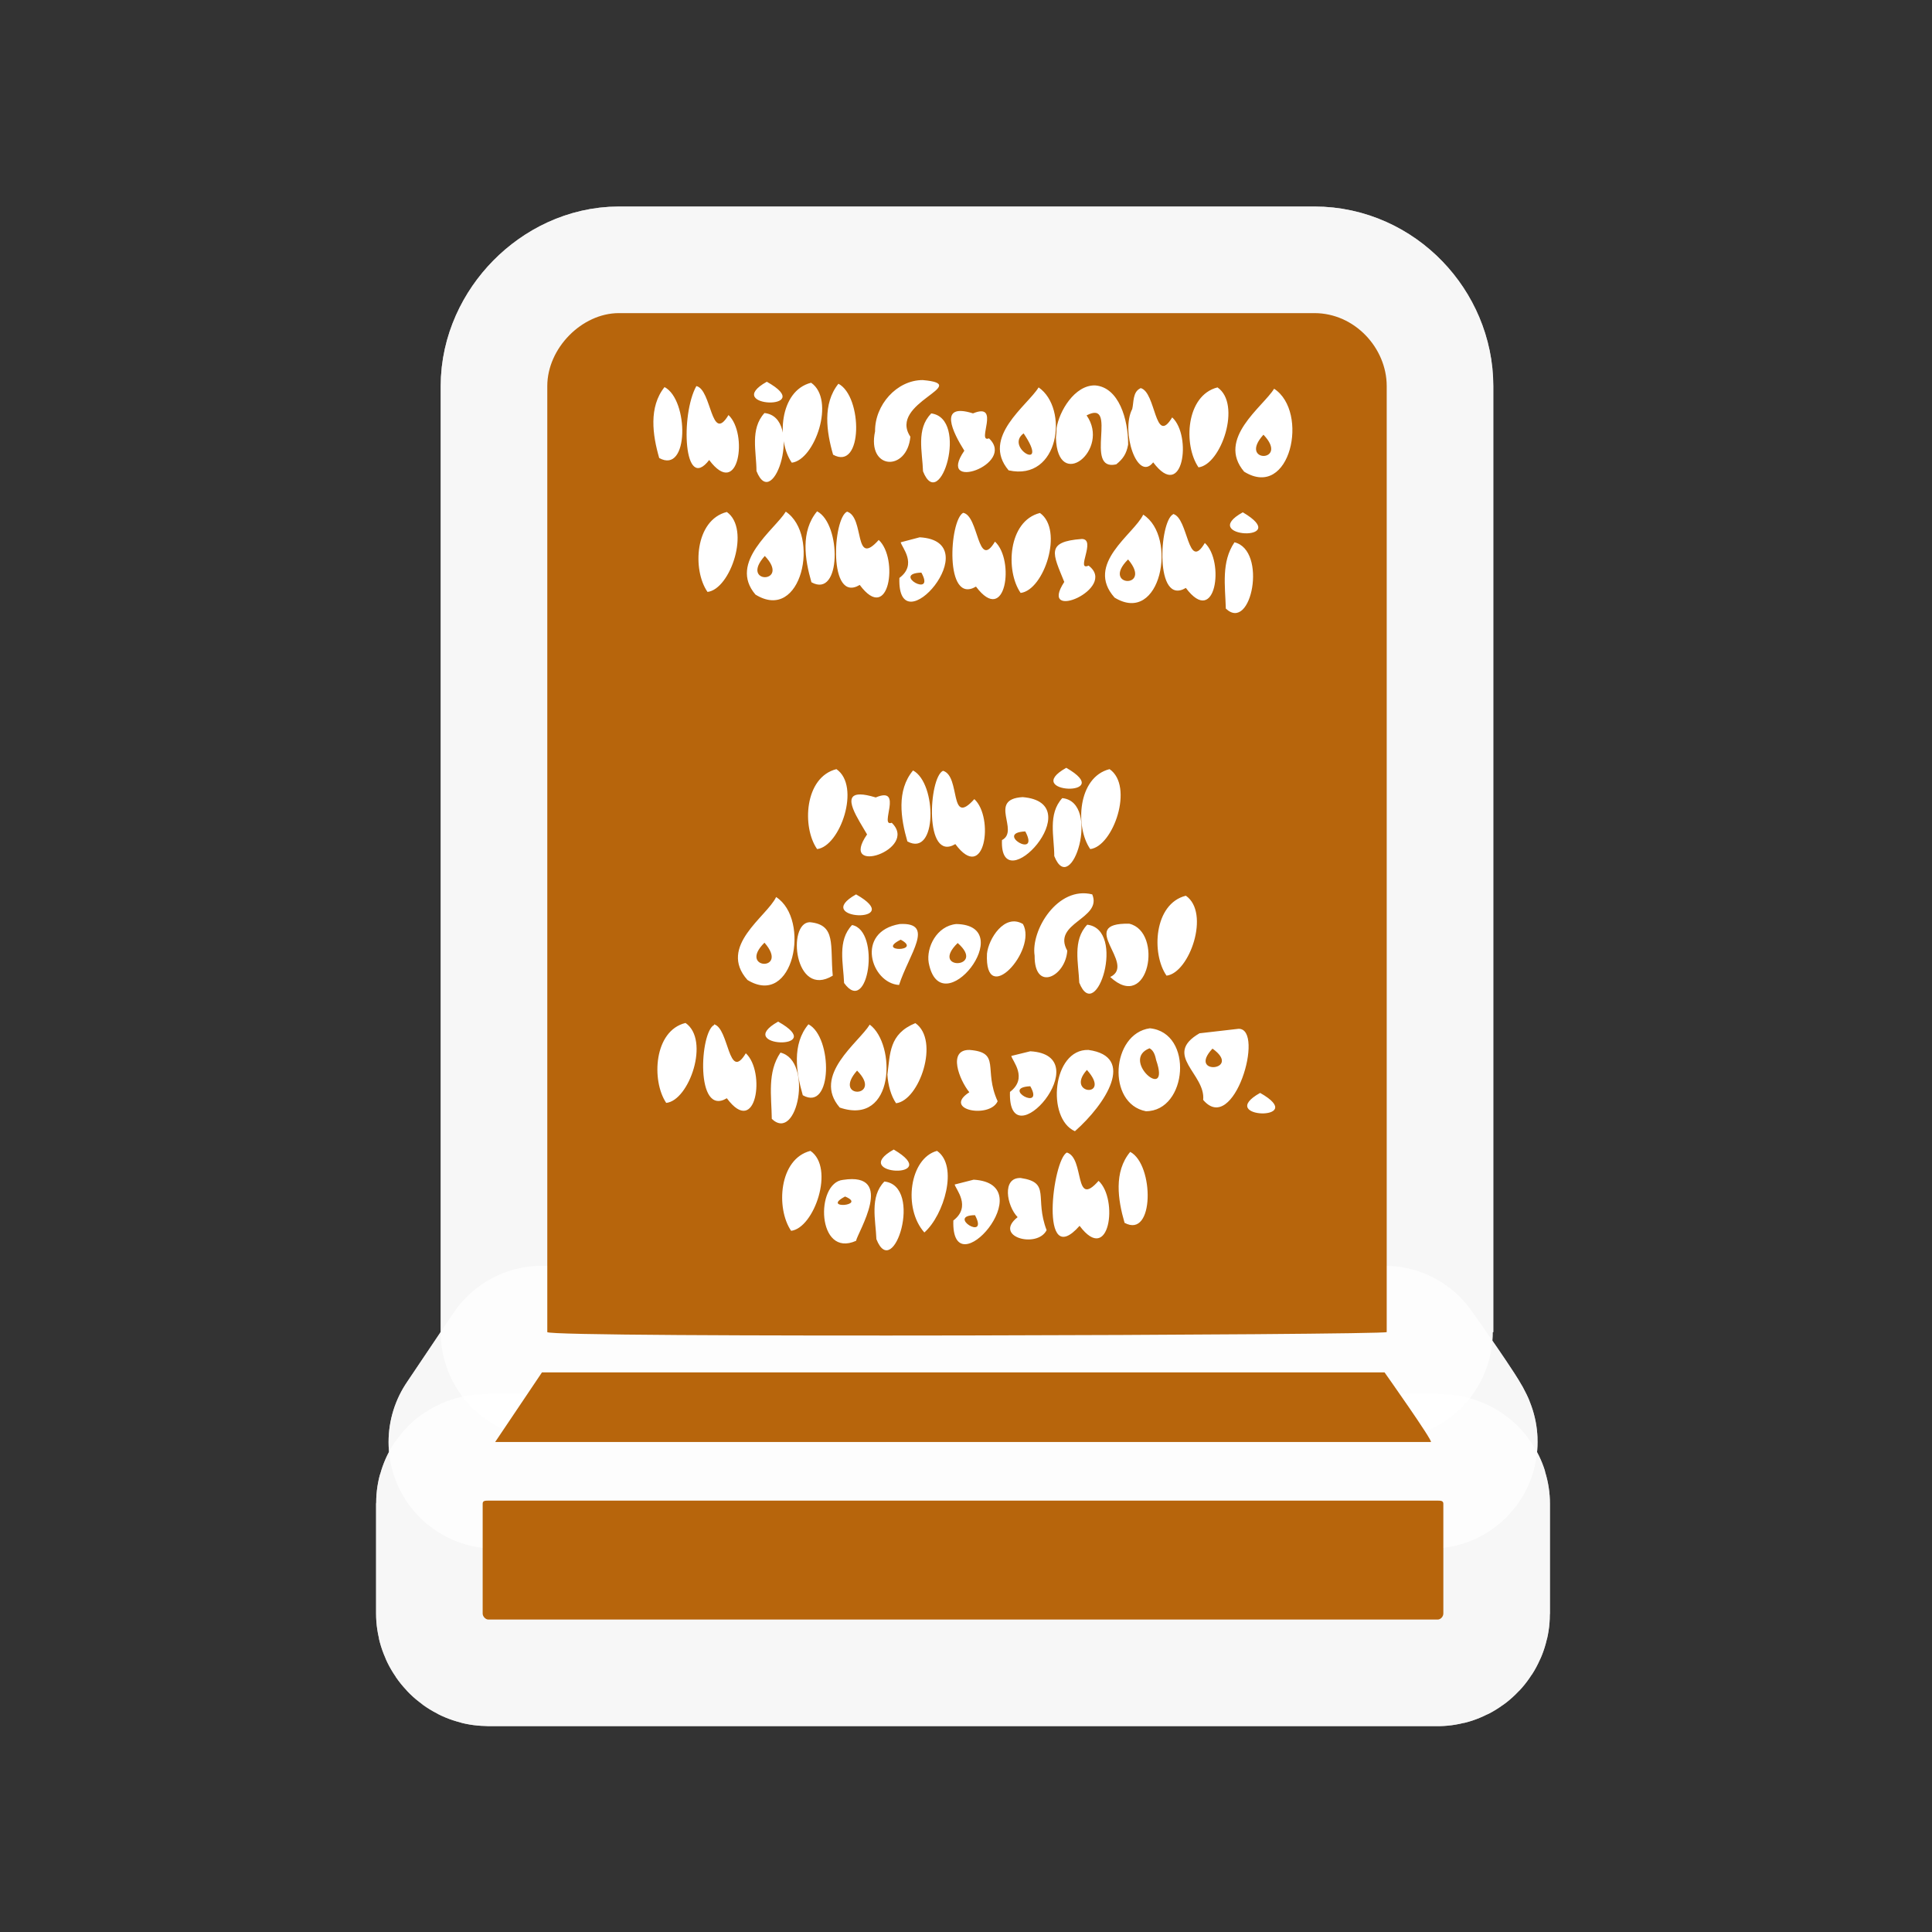 <?xml version="1.0" encoding="UTF-8" standalone="no"?>
<svg xmlns="http://www.w3.org/2000/svg" width="580" height="580" version="1.0">
 <rect width="100%" height="100%" fill="#333333" stroke="none"/>
 <path id="path4141" d="m 164.3,115.9 0,284 c 0,1.8 252,0.9 252,0 l 0,-284 C 416.3,104.5 406.7,94 394.6,94 l -208.8,0 c -11.1,0 -21.5,10.5 -21.5,21.9 z" mix-blend-mode="normal" solid-color="#000000" opacity="0.8" color-interpolation-filters="linearRGB" filter-gaussianBlur-deviation="0" color="#000000" image-rendering="auto" color-rendering="auto" stroke-width="64" isolation="auto" color-interpolation="sRGB" solid-opacity="1" fill="none" stroke-linejoin="round" filter-blend-mode="normal" stroke="#ffffff" shape-rendering="auto"/>
 <path id="path4143" d="m 148.65,432.9 280.9,0 c 0.9,0 -13.9,-20.9 -13.9,-20.9 l -252.95,0 z" mix-blend-mode="normal" solid-color="#000000" opacity="0.8" color-interpolation-filters="linearRGB" filter-gaussianBlur-deviation="0" color="#000000" image-rendering="auto" color-rendering="auto" stroke-width="64" isolation="auto" color-interpolation="sRGB" solid-opacity="1" fill="none" stroke-linejoin="round" filter-blend-mode="normal" stroke="#ffffff" shape-rendering="auto"/>
 <path id="path4145" d="m 144.9,451.4 0,33 c 0,0.9 0.9,1.8 1.7,1.8 l 285,0 c 0.9,0 1.7,-0.9 1.7,-1.8 l 0,-33 c 0,-0.9 -0.9,-0.9 -1.7,-0.9 l -285,0 c -0.9,0 -1.7,0 -1.7,0.9 z" mix-blend-mode="normal" solid-color="#000000" opacity="0.8" color-interpolation-filters="linearRGB" filter-gaussianBlur-deviation="0" color="#000000" image-rendering="auto" color-rendering="auto" stroke-width="64" isolation="auto" color-interpolation="sRGB" solid-opacity="1" fill="none" stroke-linejoin="round" filter-blend-mode="normal" stroke="#ffffff" shape-rendering="auto"/>
 <path id="path4138" d="m 164.3,115.9 0,284 c 0,1.8 252,0.9 252,0 l 0,-284 C 416.3,104.5 406.7,94 394.6,94 l -208.8,0 c -11.1,0 -21.5,10.5 -21.5,21.9 z m -15.65,317 280.9,0 c 0.9,0 -13.9,-20.9 -13.9,-20.9 l -252.95,0 z m -3.75,18.5 0,33 c 0,0.9 0.9,1.8 1.7,1.8 l 285,0 c 0.9,0 1.7,-0.9 1.7,-1.8 l 0,-33 c 0,-0.9 -0.9,-0.9 -1.7,-0.9 l -285,0 c -0.9,0 -1.7,0 -1.7,0.9 z" mix-blend-mode="normal" solid-color="#000000" opacity="0.8" color-interpolation-filters="linearRGB" filter-gaussianBlur-deviation="0" color="#000000" image-rendering="auto" color-rendering="auto" stroke-width="64" isolation="auto" color-interpolation="sRGB" solid-opacity="1" fill="none" stroke-linejoin="round" filter-blend-mode="normal" stroke="#ffffff" shape-rendering="auto"/>
    <path
        d="m 164.3,115.9 0,284 c 0,1.8 252,0.9 252,0 l 0,-284 C 416.3,104.5 406.7,94 394.6,94 l -208.8,0 c -11.1,0 -21.5,10.5 -21.5,21.9 z"
        id="path4139" fill="#b7650c" />
    <path d="m 148.65,432.9 280.9,0 c 0.9,0 -13.9,-20.9 -13.9,-20.9 l -252.95,0 z" id="path4137"
        fill="#b7650c" />
    <path
        d="m 144.9,451.4 0,33 c 0,0.9 0.9,1.8 1.7,1.8 l 285,0 c 0.9,0 1.7,-0.9 1.7,-1.8 l 0,-33 c 0,-0.9 -0.9,-0.9 -1.7,-0.9 l -285,0 c -0.9,0 -1.7,0 -1.7,0.9 z"
        id="path4329" fill="#b7650c" />
 <path d="m 262.7,129.5 c -2.5,11.6 9.6,12.2 10.6,1.6 -6.836,-10.244 18.996,-15.658 3.7,-17 -7.8,0 -14.4,7.5 -14.3,15.4 z m -32.5,-14.9 c -13.9,7.8 15.7,8.8 0,0 z m 7.5,24.3 c 6.9,-0.8 13.2,-18.9 5.8,-24 -9.6,2.4 -10.4,17.4 -5.8,24 z m 12.4,-2.4 c 9,5 8.9,-17.5 1.6,-21.3 -4.8,6 -3.6,14.4 -1.6,21.3 z m 67.1,-8 c 0,1 -0.1,1.9 -0.2,2.9 0.45,16.419 16.479,3.659 9.2,-6.7 9.8,-5.1 -1.1,17 8.9,14.7 2,-1.6 3.073,-3.136 3.573,-5.936 0.042,-7.557 -2.786,-17.224 -9.923,-17.764 -6.175,-0.134 -10.816,7.875 -11.55,12.8 z m 29,10.3 c 9,12 11.7,-8 5.7,-13.5 -5.3,8.8 -4.8,-7.7 -9.5,-8.8 l -0.1,0.1 c -2.3,1.1 -1.9,4.2 -2.4,6.2 -3.488,6.667 1.533,22.051 6.3,16 z m -34.4,-22.5 c -3.3,5.4 -17.4,15 -9,24.9 15.266,3.399 18.11,-18.634 9,-24.9 z m -98.9,21.8 c 9,12 11.7,-8 5.8,-13.5 -5.3,8.8 -5,-7.7 -9.65,-8.7 -4.785,8.578 -3.83,32.182 3.85,22.2 z m -15,-0.6 c 9,5 8.9,-17.5 1.6,-21.3 -4.8,6 -3.6,14.4 -1.6,21.3 z m 161.9,2.8 c 6.8,-0.8 13,-19 5.7,-24 -9.5,2.4 -10.3,17.3 -5.7,24 z m 13.7,1.3 c 13.9,8.6 19.6,-18 9,-24.9 -3.3,5.4 -17.4,15 -9,24.9 z m -84,-6.3 c -8.7,12.6 15.7,4.1 7.4,-3.7 -3.9,1.5 3.7,-11 -4.8,-7.5 -10.611,-3.358 -6.023,5.775 -2.6,11.2 z m -62.4,6.1 c 5.1,12.9 14.2,-16.2 2.4,-17.4 -4.4,4.8 -2.4,11.6 -2.4,17.4 z m 52.4,-17.2 c -4.5,4.6 -2.6,11.4 -2.4,17.3 5.1,12.9 13.9,-16 2.4,-17.4 z m 27.8,5.9 c 8.1,12 -5.9,4.3 0,0 z m 72,0.4 c 8,8.4 -7.8,8.6 0,0 z m -135.7,44.3 c 9,5 9,-17.5 1.7,-21.3 -5,6 -3.7,14.4 -1.7,21.3 z m 10.7,-21.2 c -4.3,2 -5.7,27.7 3.8,22 8.9,12 11.7,-8 5.7,-13.5 -7.609,8.499 -4.146,-6.826 -9.5,-8.5 z m -27.5,24.9 c 13.9,8.6 19.5,-17.9 9.1,-24.9 -3.3,5.4 -17.4,15.2 -9.1,24.9 z m -14.4,-0.8 c 6.9,-0.8 13,-18.9 5.8,-24 -9.6,2.4 -10.4,17.4 -5.8,24 z m 80.6,-1.6 c 9,12 11.7,-8 5.7,-13.5 -5.3,8.8 -4.8,-7.8 -9.55,-8.65 -4.15,2.25 -5.65,27.75 3.85,22.15 z m 80.1,-22.3 c -13.9,7.7 15.5,9.1 0,0 z M 306.4,178 c 7,-0.8 13,-18.9 5.8,-24 -9.6,2.4 -10.4,17.4 -5.8,24 z m 28.2,1.4 c 13.9,8.5 19,-18.3 8.6,-24.9 -2.8,5.9 -17.6,14.8 -8.6,24.9 z m 21.4,-2.9 c 9,12 11.7,-8 5.7,-13.5 -5.2,8.8 -4.9,-7.5 -9.5,-8.7 l -0.05,0.1 c -4.15,2.2 -5.55,27.7 3.85,22.1 z m -85.6,-13.7 c 0.3,1.5 5.1,6.6 -0.4,10.7 -0.7,21 27,-11 6.1,-12.2 z m 49.1,11.9 c -8.1,12.4 16.3,1.9 7.3,-4.9 -4,1.8 2.4,-7.9 -2,-8 -10.999,0.8 -8.716,4.443 -5.3,12.9 z m 48.5,8 c 7.7,7.3 12.5,-17.5 2.6,-19.9 -4,5.9 -2.8,13 -2.6,19.9 z M 229.6,166.9 c 8,8.4 -7.8,8.6 0,0 z m 109.1,1.1 c 7.5,8.9 -8.3,8.2 -0.1,0 z m -62.1,3.9 c 4.4,7.9 -9.2,0.3 0,0 z m 43.5,58.6 c -13.9,7.8 15.5,8.9 0,0 z m -74.8,24.4 c 6.9,-0.8 13.2,-18.9 5.8,-24 -9.6,2.4 -10.4,17.4 -5.8,24 z m 82,0 c 6.9,-0.8 13.2,-18.9 5.8,-24 -9.6,2.4 -10.4,17.4 -5.8,24 z m -54.9,-2.3 c 9,4.9 8.9,-17.5 1.7,-21.3 -5,6 -3.7,14.4 -1.7,21.3 z m 10.7,-21.2 c -4.3,2 -5.7,27.6 3.7,22 8.9,12 11.7,-8 5.7,-13.5 -7.659,8.544 -4.005,-6.926 -9.4,-8.5 z m -22.8,19.1 c -8.8,12.7 15.7,4.5 7.4,-3.5 -3.9,1.4 3.7,-11.2 -4.8,-7.6 -2,-0.6 -3.5,-0.9 -4.6,-0.9 -6,-0.1 -0.5,7.6 2,12 z m 40.5,1.7 c -0.8,18.7 26.9,-11.2 6.2,-12.9 -10.568,0.63 -0.795,10.062 -6.2,12.9 z m 15.7,4.8 c 5.1,12.9 14.2,-16.2 2.4,-17.4 -4.4,4.8 -2.4,11.6 -2.4,17.4 z m -8.7,-7.4 c 4.6,8.6 -9.5,0.4 0,0 z m 2.8,37.3 c -0.1,11 9.3,6.3 9.8,-1.5 -4.7,-8.4 10.6,-9.5 7.5,-16.9 -10.368,-2.616 -18.48,10.755 -17.3,18.4 z M 257,268.5 c -13.9,7.8 15.7,8.9 0,0 z m 93.2,24.4 c 6.9,-0.8 13.2,-18.9 5.8,-24 -9.6,2.4 -10.4,17.4 -5.8,24 z m -125.8,1.3 c 13.9,8.5 19,-18.2 8.6,-24.9 -2.8,5.9 -17.6,14.8 -8.6,24.9 z m 71.9,-7.9 c -0.8,16.5 15.2,-1 10.8,-8.9 -5.536,-3.293 -10.359,4.474 -10.8,8.9 z m -46.3,6.6 c -0.845,-9.116 1.102,-15.317 -6.9,-16.05 -6.9,0.15 -4.6,23.05 6.9,16.05 z m 83.3,0.4 c 11.6,10.8 16,-13.6 5.7,-16 -16.098,-0.311 2.413,12.105 -5.7,16 z M 278.8,289 c 3.6,19 27.4,-11.2 8.3,-11.6 -5.887,0.554 -9.068,7.021 -8.3,11.6 z m -8.7,-11.6 c -13.427,2.298 -8.65,17.749 -0.2,18.3 2.999,-9.269 10.976,-18.867 0.2,-18.3 z m -14.3,0.3 c -4.5,4.7 -2.6,11.6 -2.4,17.4 7.265,10.162 11.079,-15.728 2.4,-17.4 z M 324,295 c 5.1,12.9 14.2,-16 2.4,-17.4 -4.5,4.7 -2.6,11.6 -2.4,17.4 z m -53.6,-12.9 c 6.7,3.6 -7.7,3.8 0,0 z m -40.9,0.9 c 7.7,8.8 -8.2,8.1 0,0 z m 58,0.1 c 8.8,7.7 -8.6,8.4 0,0 z m -53.9,23.6 c -13.9,7.8 15.7,8.8 0,0 z M 200,331.1 c 6.9,-0.7 13.2,-18.9 5.8,-24 -9.5,2.3 -10.3,17.3 -5.8,24 z m 66.4,-8.5 c 0.2,3.2 1.1,6.4 2.6,8.6 7,-0.8 13.2,-18.9 5.8,-24.05 -7.958,3.26 -7.541,9.203 -8.4,15.45 z m -5.3,-15 c -3.3,5.4 -17.4,15.2 -9,24.9 16.641,5.663 16.922,-19.074 9,-24.9 z m -46.7,0.1 c -4.3,2 -5.7,27.7 3.8,22 8.9,12 11.7,-8 5.7,-13.5 -5.3,8.8 -5,-7.6 -9.55,-8.7 z m 26.6,21.1 c 9,5.1 9,-17.5 1.7,-21.3 -5,6 -3.7,14.4 -1.7,21.3 z m 119.1,-18.6 c -11.2,6.5 1.9,12.2 1.1,20 9.2,10.9 18.6,-21.4 10.65,-21.35 z M 344,333.6 c 12.5,0 14.4,-23.6 1.2,-24.9 -11.6,1.6 -13,22.6 -1.2,24.9 z m 3.1,-15.3 c 4.5,13 -11,-0.1 -2,-3.6 1.3,0.7 1.7,2.2 2,3.6 z m 16.9,-3.5 c 9.2,6.6 -7.7,8.2 0,0 z m -73,13.1 c -8.2,5.3 6.1,8 8.5,2.7 -4.373,-9.498 1.133,-14.664 -8.45,-15.4 -6.65,-0.1 -3.05,9 -0.05,12.7 z m 31.7,11.7 c 9.243,-8.132 18.389,-22.422 4.05,-24.4 -10.85,-0.3 -12.65,20.6 -4.05,24.4 z M 303.6,317 c 0.3,1.5 5.1,6.6 -0.4,10.8 -0.7,21 27,-11 6.1,-12.2 z m -71.9,18.9 c 7.7,7.3 12.5,-17.5 2.6,-19.9 -4,5.9 -2.7,13 -2.6,19.9 z m 94.6,-14.7 c 7.7,8.6 -6.7,7.4 0,0 z m -69,0.2 c 8.1,8.2 -7.7,8.7 0,0 z m 52,4.7 c 4.4,7.8 -9.1,0.4 0,0 z m 69,2 c -13.9,7.8 15.2,8.6 0,0 z m -110,17 c -13.9,7.8 15.5,9.1 0,0 z m -30.8,24.4 c 6.9,-0.8 13.2,-18.9 5.8,-24 -9.5,2.4 -10.4,17.3 -5.8,24 z m 40,0.5 c 5.9,-5.2 10.3,-20 3.8,-24.5 -8.2,2.2 -10.3,17.2 -3.8,24.5 z m 42.8,-24 c -4.3,2 -8.4,35.8 3.8,22 9,12 11.7,-8 5.7,-13.5 -7.487,8.498 -4.112,-6.822 -9.5,-8.5 z m 17.3,21.1 c 9,4.9 8.9,-17.5 1.7,-21.3 -5,6 -3.7,14.4 -1.7,21.3 z m -32.1,-1.7 c -7.5,5.9 5.9,9.5 8.7,3.9 -3.728,-9.748 1.383,-14.284 -7.75,-15.65 -5.75,-0.25 -4.25,8.35 -0.95,11.75 z m -52.4,-11.2 c -8.4,0.8 -7.9,23.6 3.9,18.3 0.393,-2.356 12.022,-20.75 -3.9,-18.3 z m 33.5,1.4 c 0.3,1.4 5.1,6.6 -0.4,10.8 -0.7,21 27,-11 6.1,-12.25 z M 263.1,372 c 5.1,13 14.2,-16 2.4,-17.3 -4.5,4.6 -2.6,11.6 -2.4,17.3 z m -9.4,-12.8 c 6.8,2.8 -7.4,3.9 0,0 z m 39,5.6 c 4.3,8.1 -8.8,0.1 0,0 z" id="path4304" fill="#ffffff"/>
</svg>
